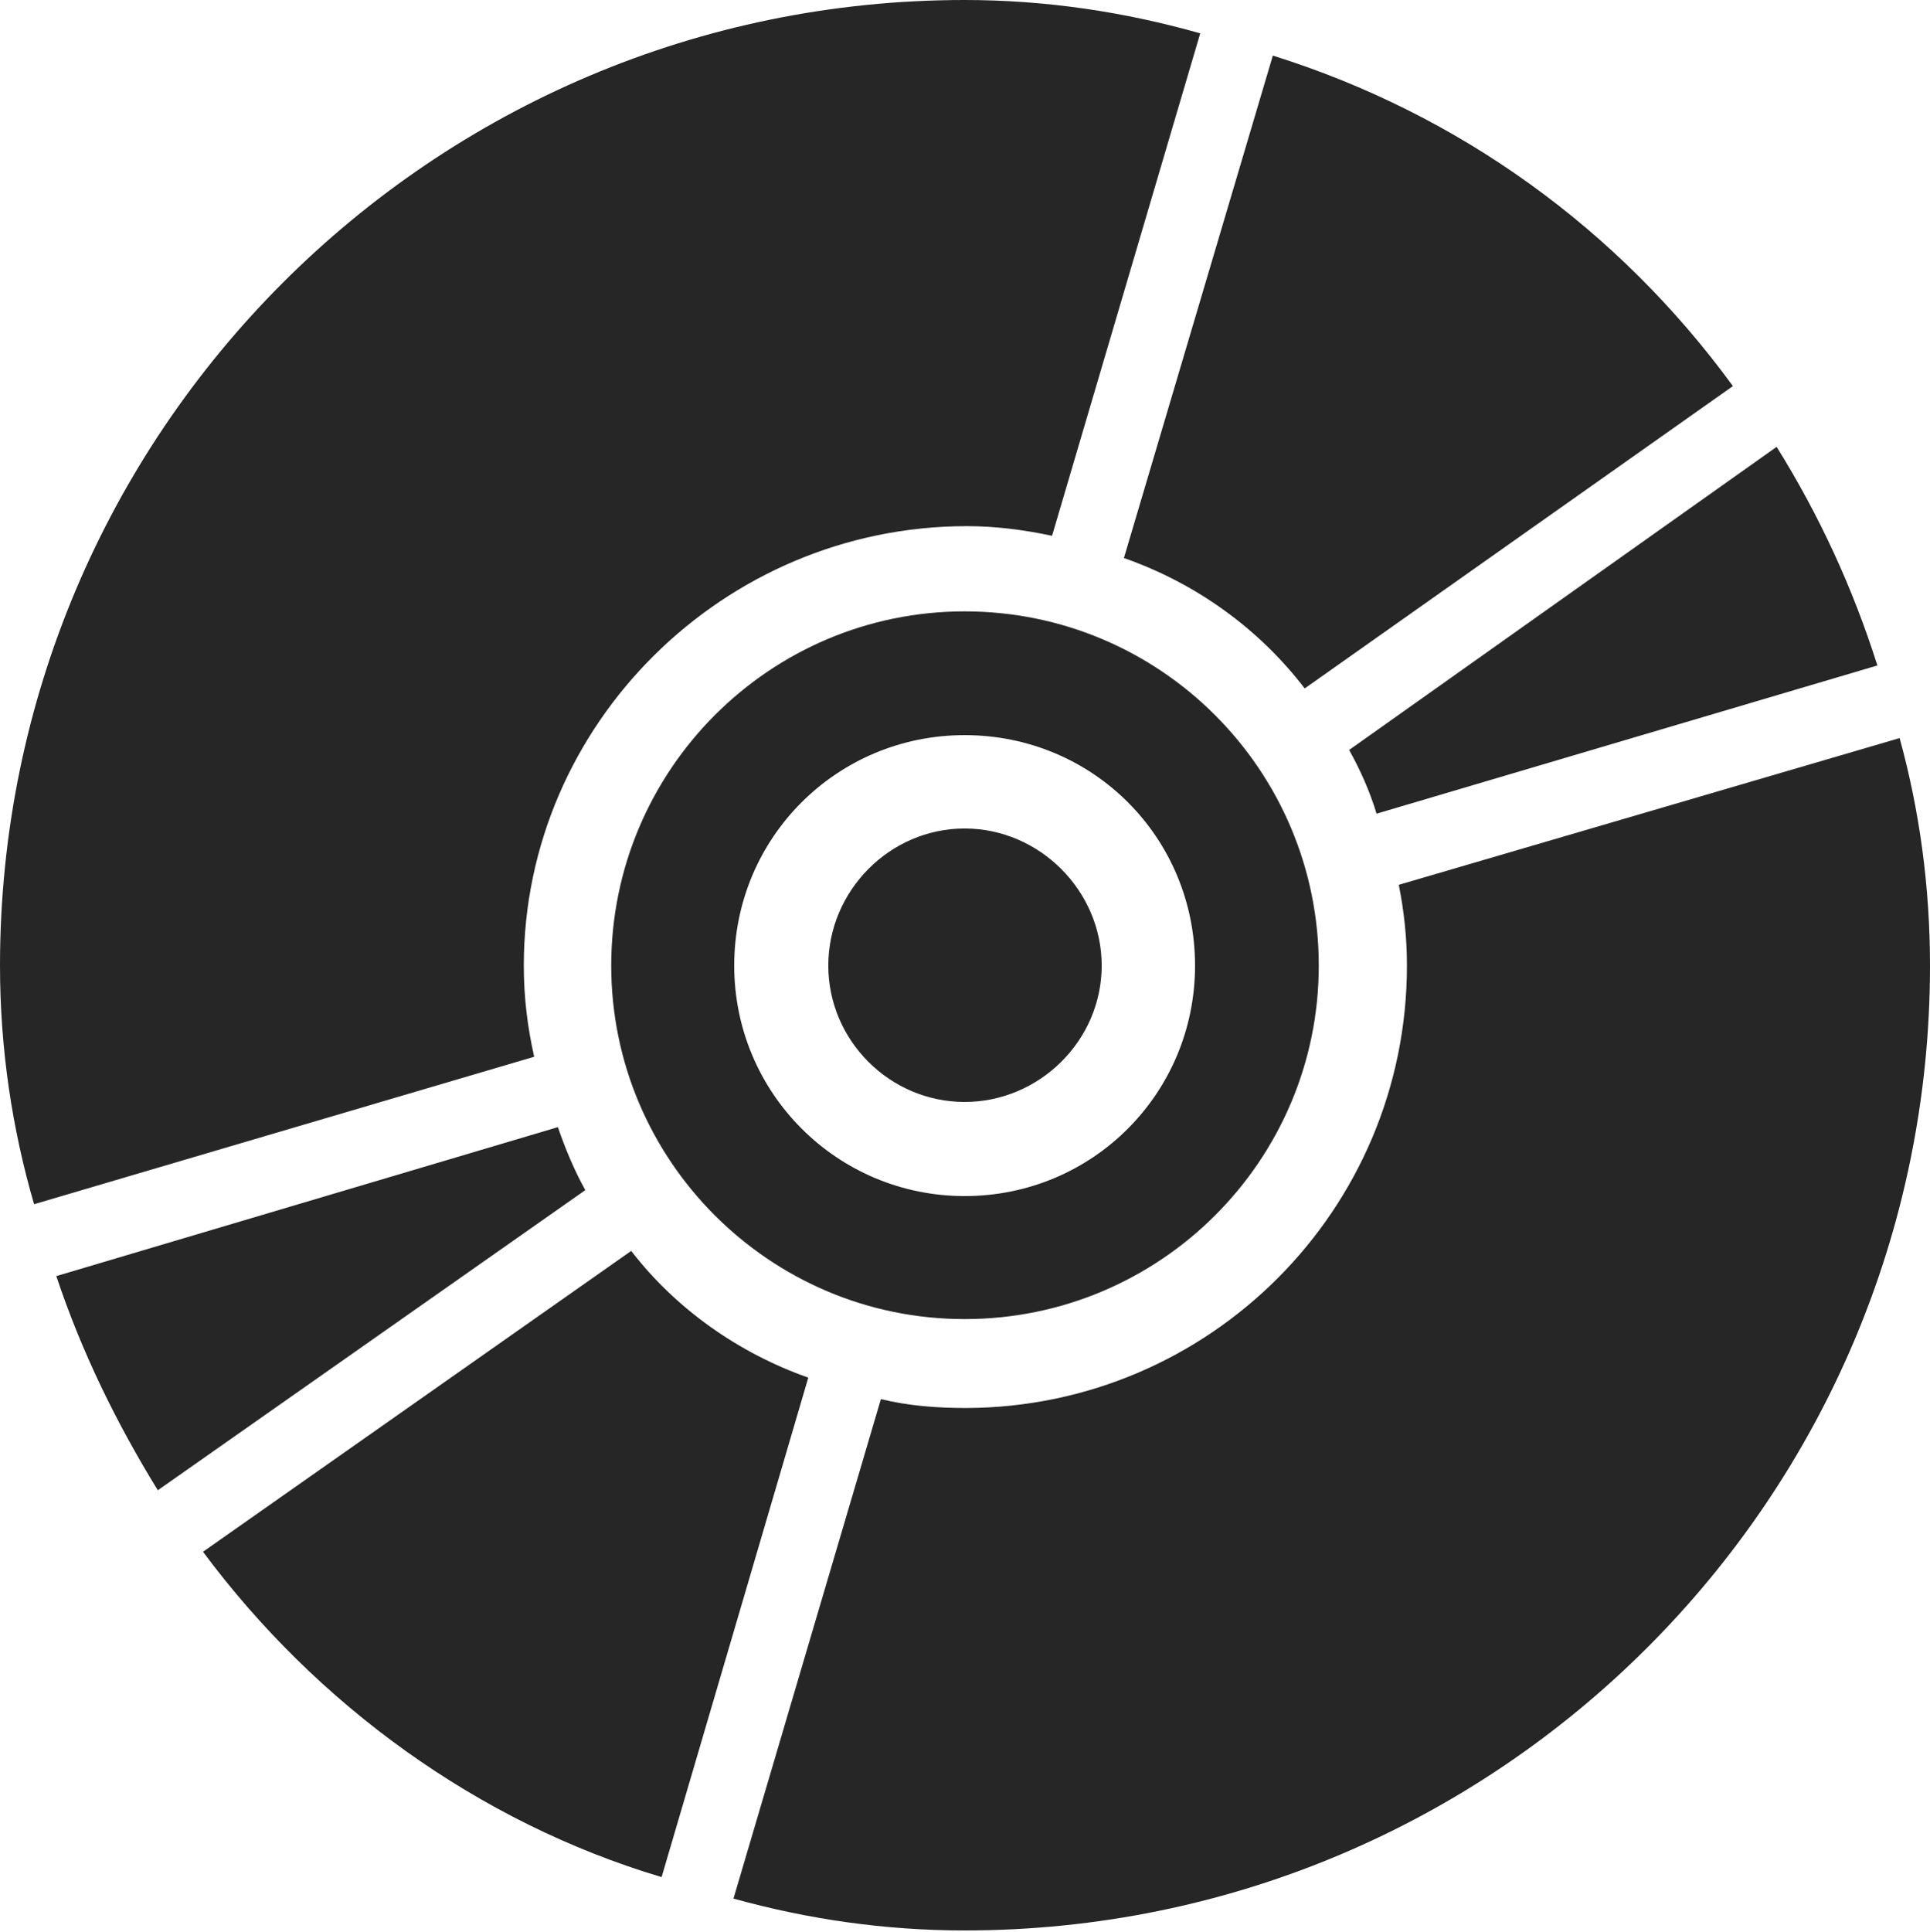 <?xml version="1.0" encoding="UTF-8"?>
<!--Generator: Apple Native CoreSVG 326-->
<!DOCTYPE svg
PUBLIC "-//W3C//DTD SVG 1.1//EN"
       "http://www.w3.org/Graphics/SVG/1.1/DTD/svg11.dtd">
<svg version="1.1" xmlns="http://www.w3.org/2000/svg" xmlns:xlink="http://www.w3.org/1999/xlink" viewBox="0 0 651.25 651.75">
 <g>
  <rect height="651.75" opacity="0" width="651.25" x="0" y="0"/>
  <path d="M247.5 640.5C272.75 647.5 298.75 651.25 325.5 651.25C505.25 651.25 651.25 505.5 651.25 325.75C651.25 299.25 647.75 273.5 641 249L472 298.5C473.75 307.25 474.75 316.25 474.75 325.75C474.75 408.25 408 474.75 326 475C316 475 306.5 474.25 297.25 472ZM633.5 224.5C625.25 198.5 614 174 599.5 150.75L455.25 253C459 259.75 462.25 267 464.5 274.5ZM584.75 130.25C546.25 77.5 492.5 38.5 429.5 18.75L379.25 188.25C403.5 196.75 424.75 212 440.25 232.25ZM405 11.25C379.5 4 352.75 0 325.5 0C145.75 0 0 146 0 325.75C0 353.5 4 380.5 11.5 406.25L180.25 356.5C178 346.5 176.75 336.5 176.75 325.75C176.75 244.25 244.25 177.5 326.25 177.5C336 177.5 345.5 178.75 355 180.75ZM19 430.5C27.5 456 39.25 480 53.25 502.75L197.5 401.5C193.75 394.75 190.75 387.5 188.25 380.25ZM68.5 523.5C106.75 575 161.25 614.75 223.25 633.25L272.75 464.75C249.25 456.5 228 441.5 213 422ZM325.5 445C391.5 445 445 391.5 445 325.75C445 259.75 391.5 206.25 325.5 206.25C259.75 206.25 206.25 259.75 206.25 325.75C206.25 391.5 259.75 445 325.5 445ZM325.5 403.5C282.5 403.5 247.75 368.75 247.75 325.75C247.75 282.5 282.5 248 325.5 248C368.75 248 403.25 282.5 403.25 325.75C403.25 368.75 368.75 403.5 325.5 403.5ZM325.5 371.75C350.75 371.75 371.75 351 371.75 325.75C371.75 300.5 350.75 279.5 325.5 279.5C300.25 279.5 279.5 300.5 279.5 325.75C279.5 351 300.25 371.75 325.5 371.75Z" fill="black" fill-opacity="0.85"/>
 </g>
</svg>
